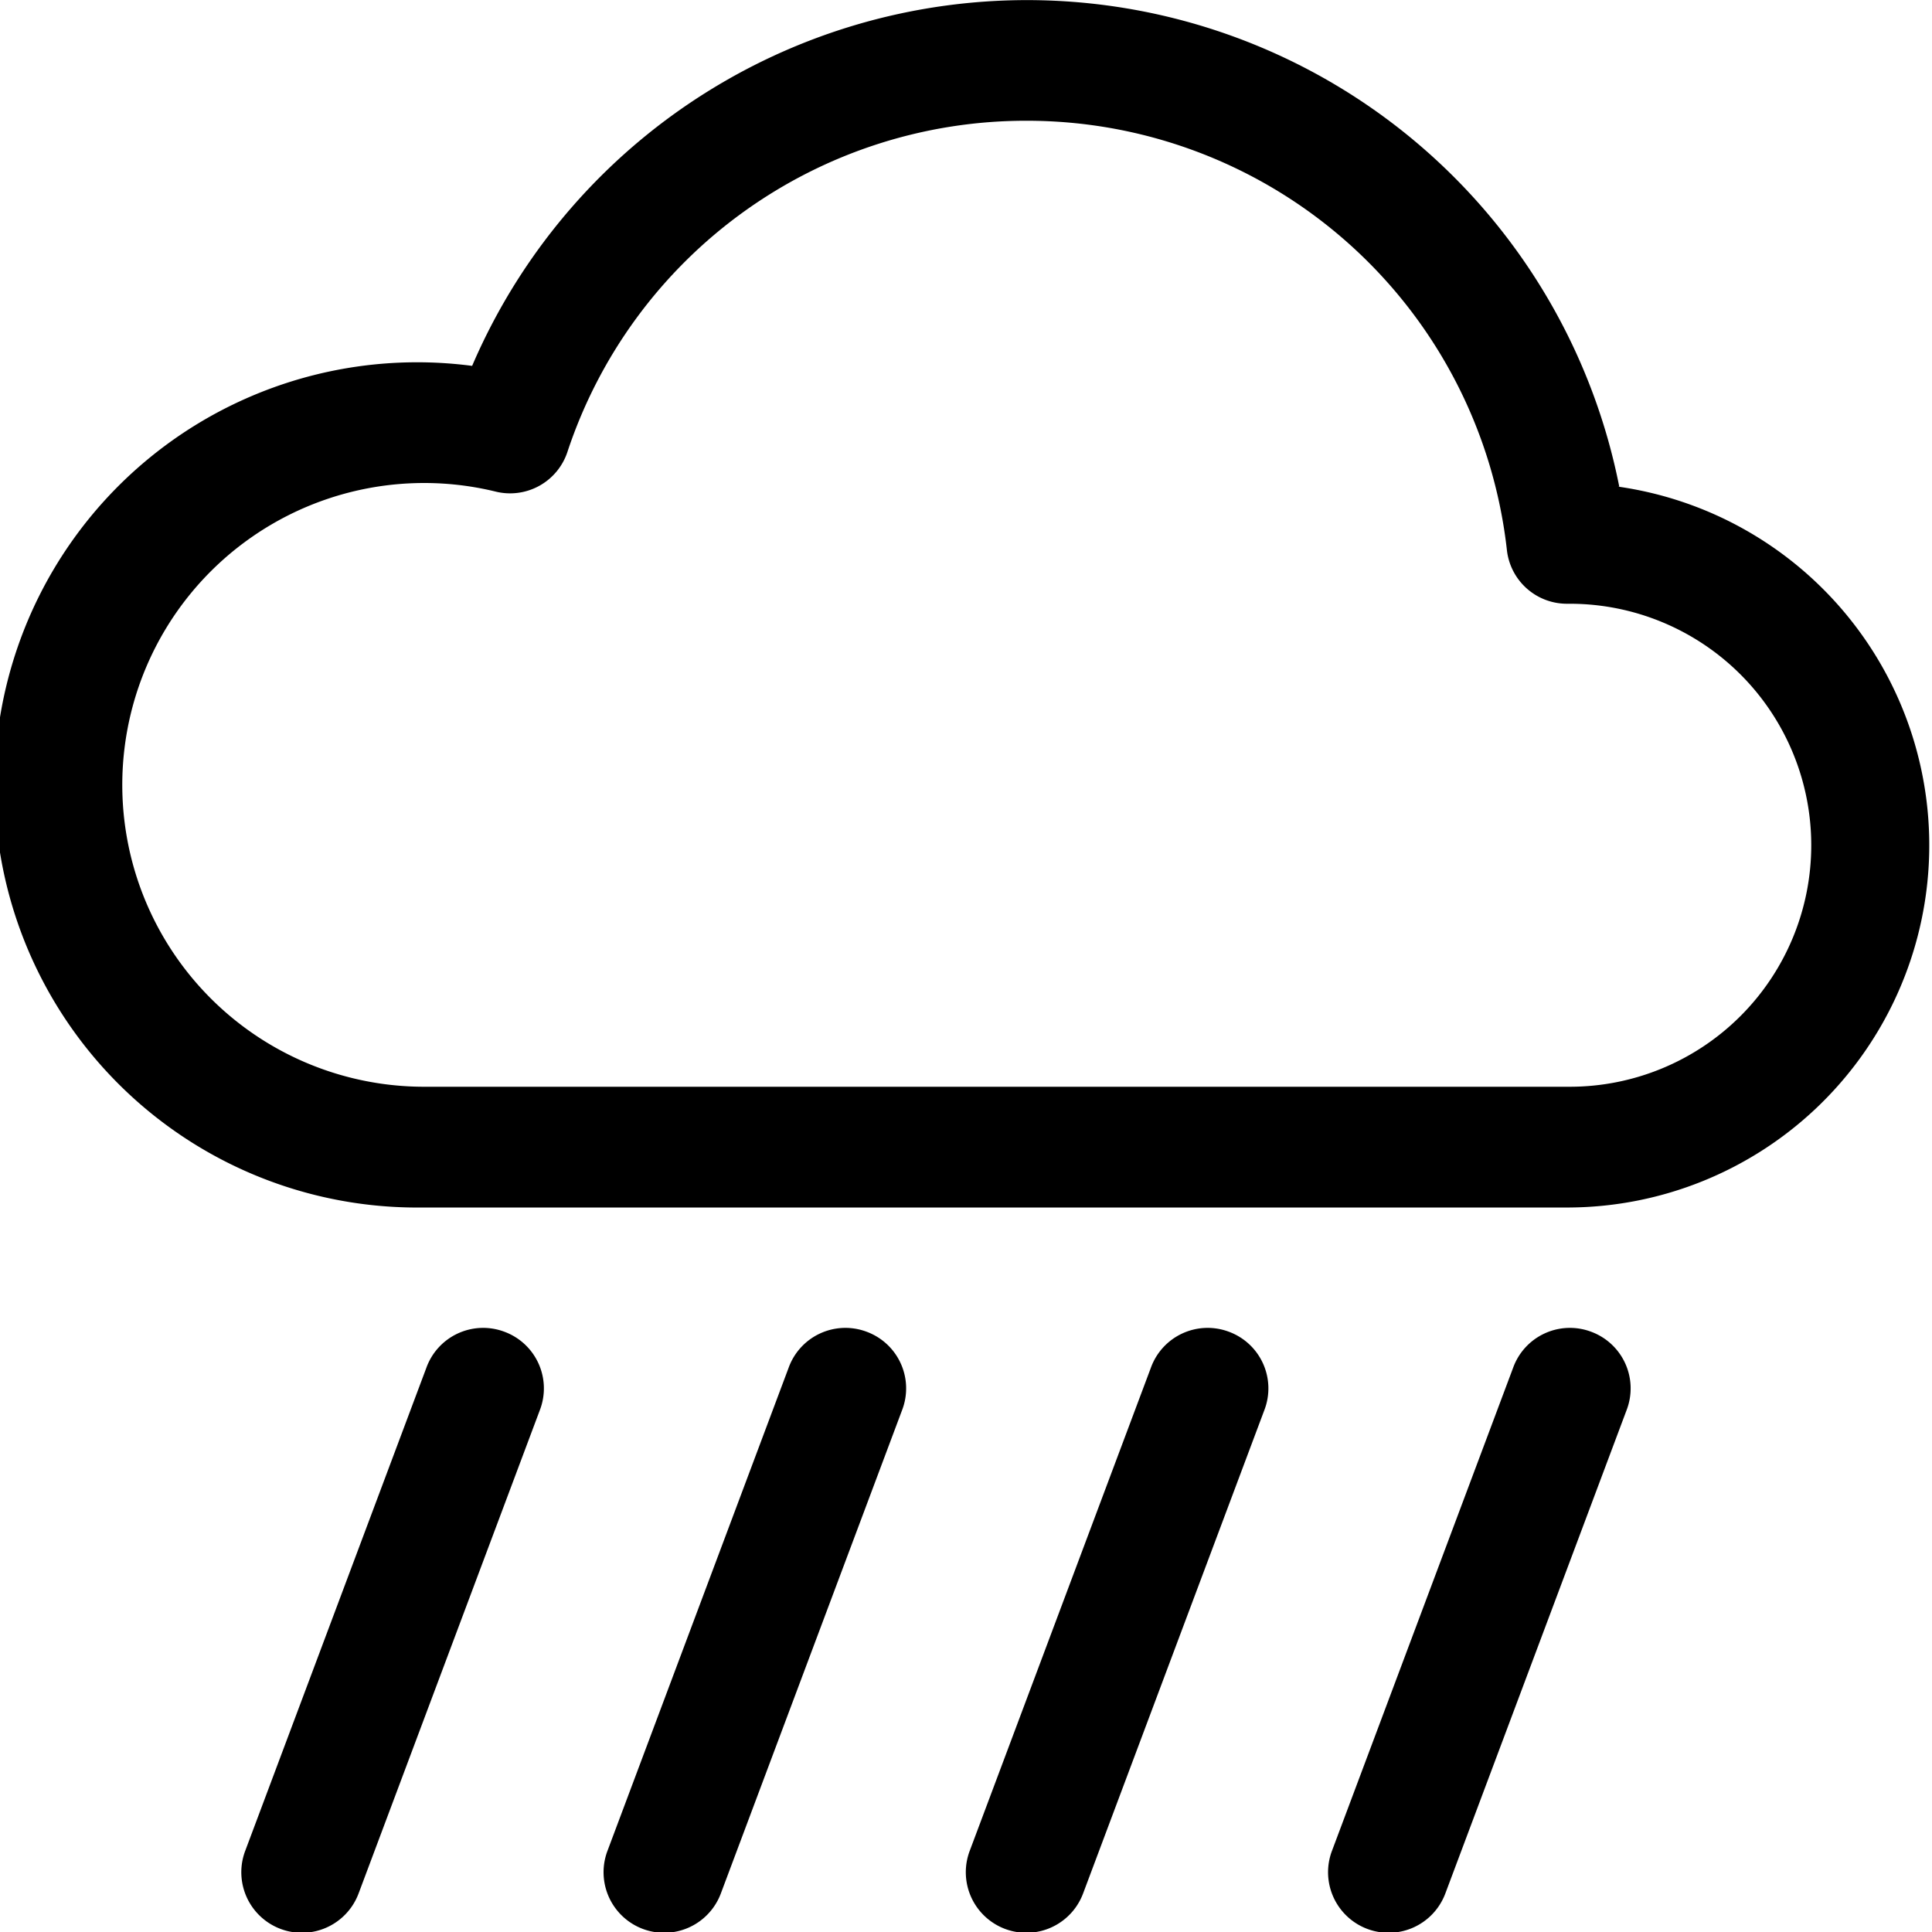 <svg xmlns="http://www.w3.org/2000/svg" viewBox="0 0 16 16"><path d="M4.18 11.03a.5.5 0 0 1 .29.65l-1.5 4a.5.5 0 1 1-.94-.35l1.5-4a.5.5 0 0 1 .65-.3zm3 0a.5.5 0 0 1 .29.65l-1.5 4a.5.5 0 1 1-.94-.35l1.5-4a.5.5 0 0 1 .65-.3zm3 0a.5.5 0 0 1 .29.65l-1.5 4a.5.5 0 1 1-.94-.35l1.5-4a.5.5 0 0 1 .65-.3zm3 0a.5.5 0 0 1 .29.65l-1.5 4a.5.5 0 0 1-.94-.35l1.5-4a.5.5 0 0 1 .65-.3zm.23-7a5 5 0 0 0-9.5-1A3.5 3.5 0 1 0 3.5 10H13a3 3 0 0 0 .4-5.97zM8.5 1a4 4 0 0 1 3.98 3.56.5.5 0 0 0 .5.44H13a2 2 0 0 1 0 4H3.5a2.5 2.5 0 1 1 .6-4.93.5.5 0 0 0 .6-.33A4 4 0 0 1 8.5 1z"/></svg>